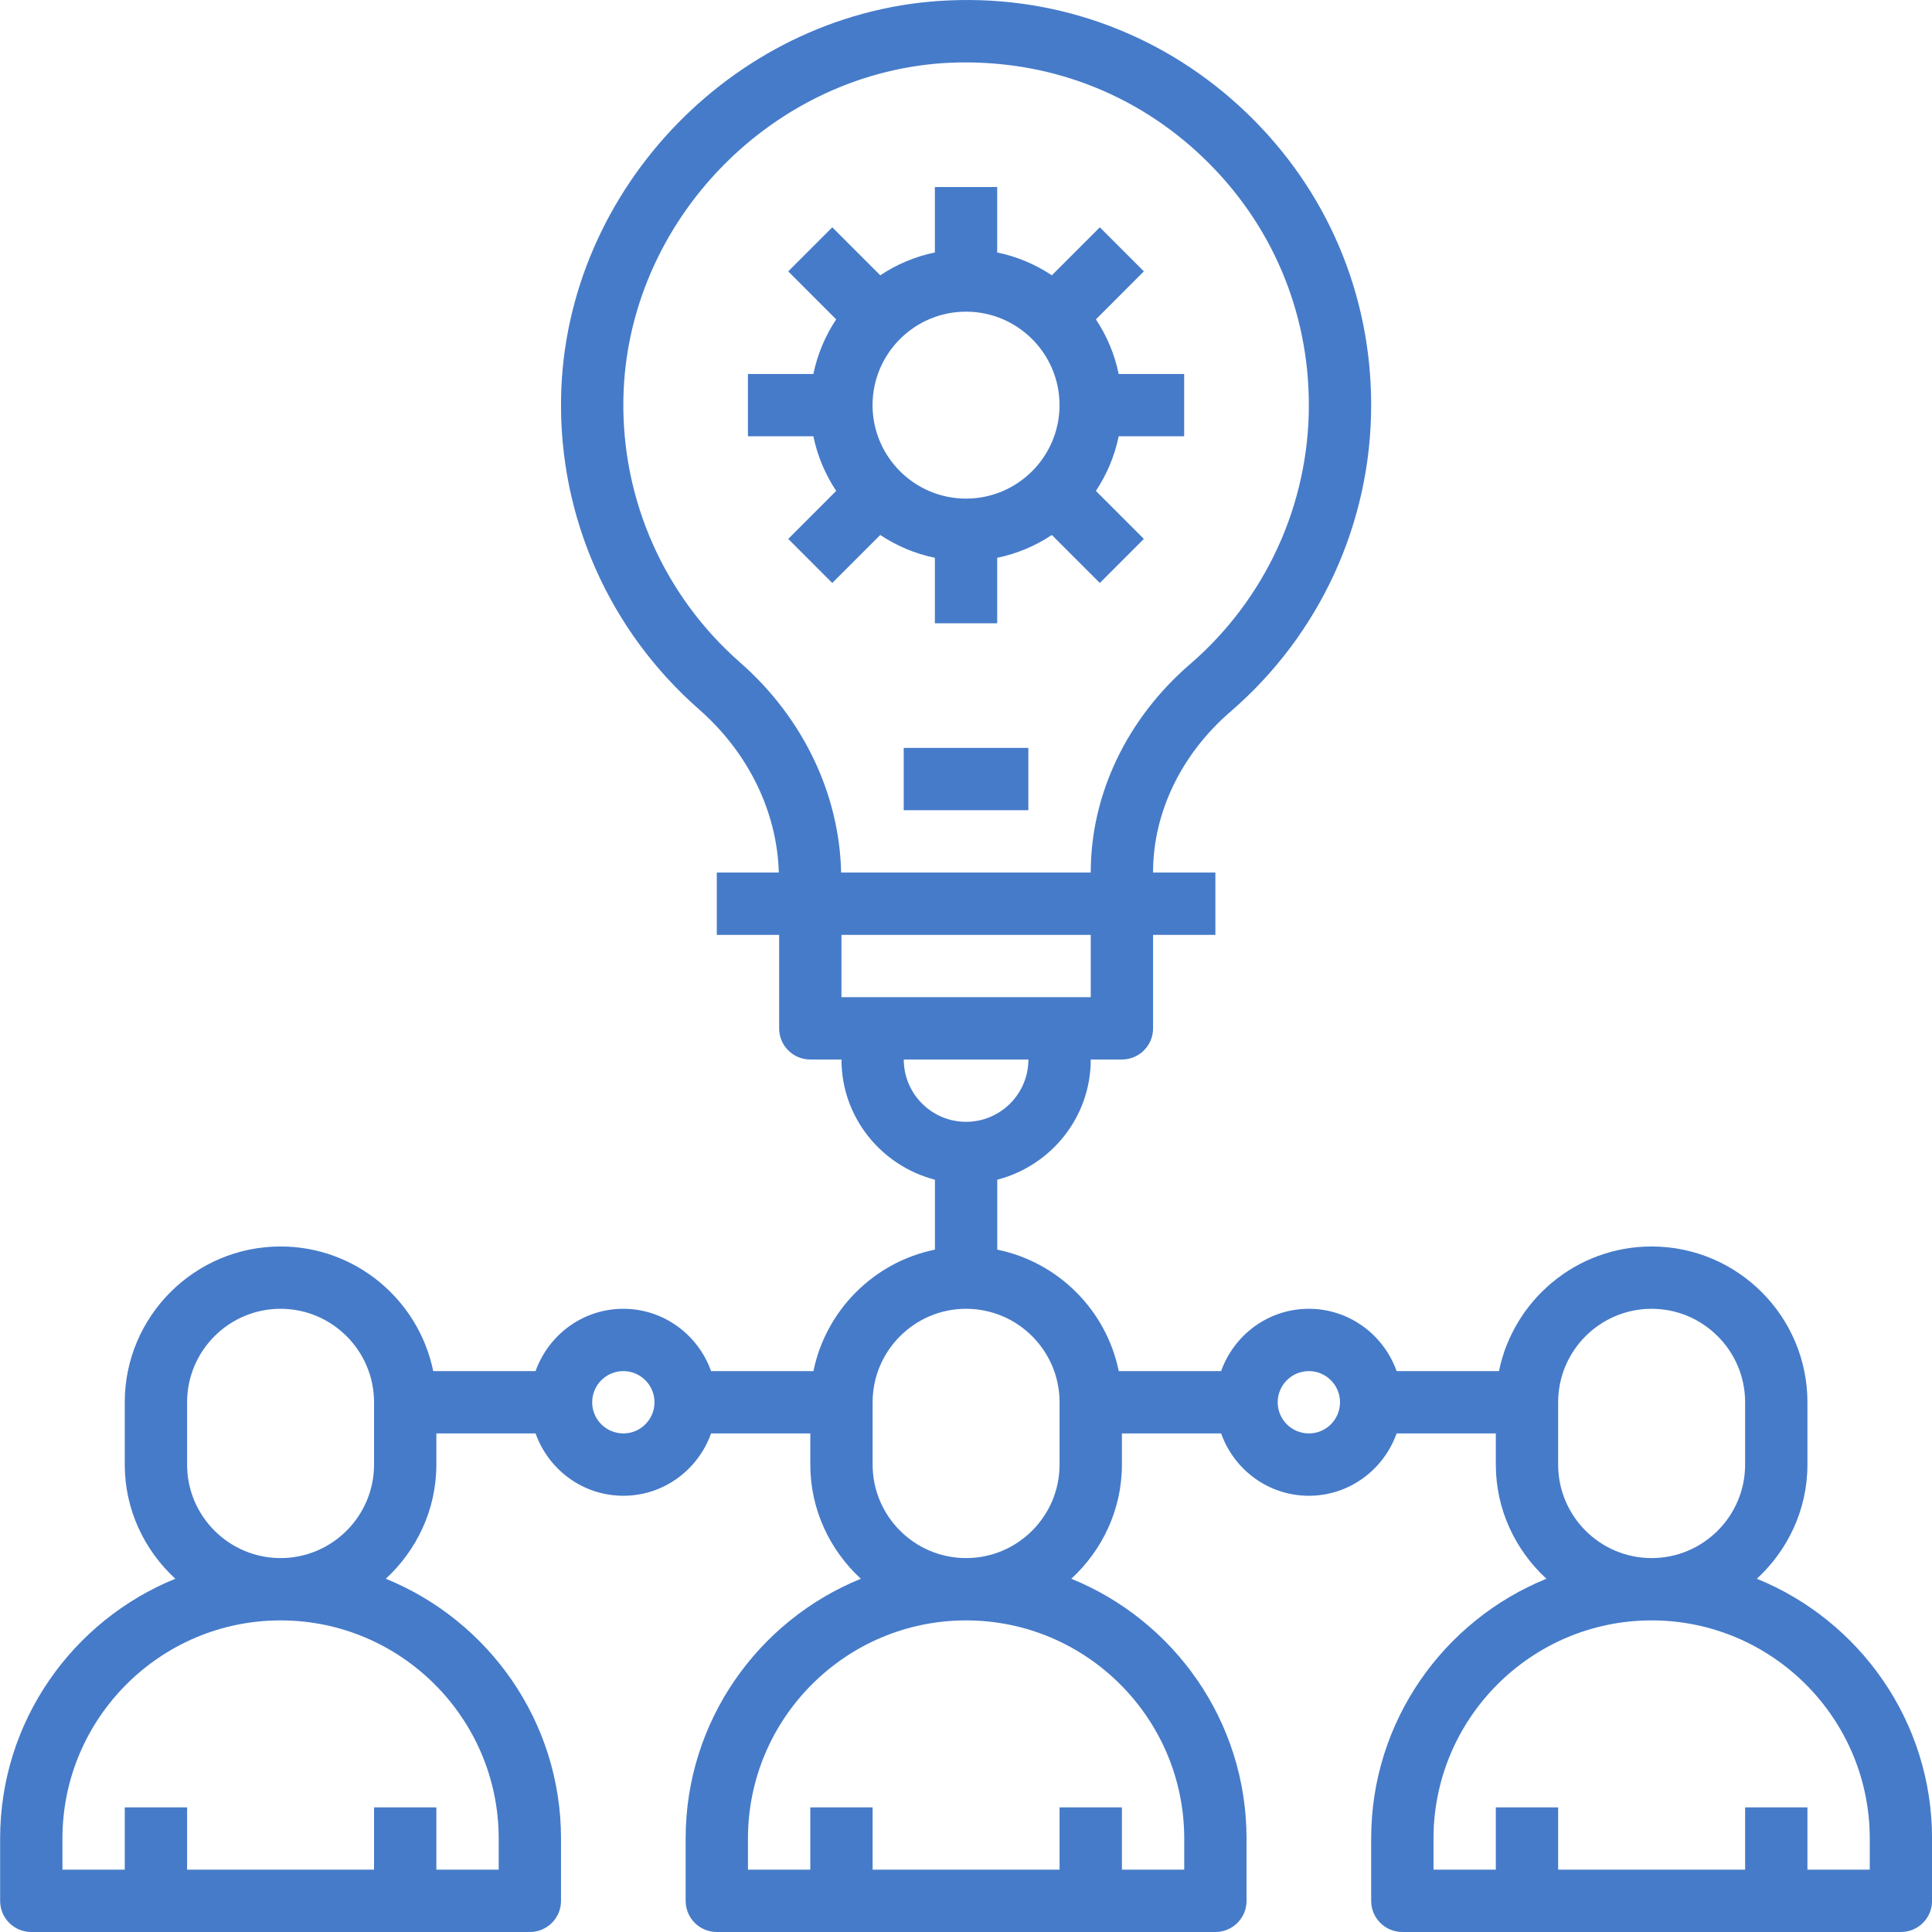 <svg width="63" height="63" viewBox="0 0 63 63" fill="none" xmlns="http://www.w3.org/2000/svg">
<g clip-path="url(#clip0)">
<path d="M57.289 51.481C58.295 50.552 58.938 49.233 58.938 47.759V45.726C58.938 42.925 56.659 40.646 53.857 40.646C51.404 40.646 49.352 42.395 48.879 44.71H45.542C45.121 43.531 44.003 42.678 42.68 42.678C41.357 42.678 40.239 43.531 39.819 44.71H36.481C36.076 42.723 34.506 41.154 32.519 40.749V38.469C34.268 38.015 35.568 36.438 35.568 34.549H36.584C37.145 34.549 37.6 34.095 37.6 33.533V30.485H39.632V28.453H37.6V28.442C37.6 26.498 38.521 24.587 40.128 23.203C43.041 20.69 44.712 17.049 44.712 13.211C44.712 9.582 43.27 6.198 40.652 3.683C38.035 1.168 34.577 -0.145 30.958 0.013C24.1 0.289 18.418 6.102 18.296 12.97C18.225 16.858 19.865 20.56 22.793 23.13C24.404 24.541 25.341 26.474 25.396 28.453H23.374V30.485H25.407V33.533C25.407 34.095 25.86 34.549 26.423 34.549H27.439C27.439 36.438 28.738 38.015 30.487 38.469V40.749C28.5 41.154 26.931 42.723 26.525 44.71H23.187C22.767 43.531 21.649 42.678 20.326 42.678C19.003 42.678 17.885 43.531 17.464 44.71H14.127C13.654 42.395 11.602 40.646 9.149 40.646C6.347 40.646 4.068 42.925 4.068 45.726V47.759C4.068 49.233 4.71 50.552 5.717 51.481C2.371 52.841 0.004 56.123 0.004 59.952V61.984C0.004 62.546 0.458 63 1.02 63H17.278C17.839 63 18.294 62.546 18.294 61.984V59.952C18.294 56.123 15.926 52.841 12.58 51.481C13.587 50.552 14.229 49.233 14.229 47.759V46.742H17.464C17.885 47.922 19.003 48.775 20.326 48.775C21.649 48.775 22.767 47.922 23.187 46.742H26.423V47.759C26.423 49.233 27.065 50.552 28.071 51.481C24.725 52.841 22.358 56.123 22.358 59.952V61.984C22.358 62.546 22.812 63 23.374 63H39.632C40.194 63 40.648 62.546 40.648 61.984V59.952C40.648 56.123 38.281 52.841 34.934 51.481C35.941 50.552 36.584 49.233 36.584 47.759V46.742H39.819C40.239 47.922 41.357 48.775 42.68 48.775C44.003 48.775 45.121 47.922 45.542 46.742H48.777V47.759C48.777 49.233 49.419 50.552 50.426 51.481C47.08 52.841 44.712 56.123 44.712 59.952V61.984C44.712 62.546 45.166 63 45.729 63H61.986C62.548 63 63.002 62.546 63.002 61.984V59.952C63.002 56.123 60.635 52.841 57.289 51.481ZM16.262 59.952V60.968H14.229V58.936H12.197V60.968H6.101V58.936H4.068V60.968H2.036V59.952C2.036 56.031 5.227 52.839 9.149 52.839C13.07 52.839 16.262 56.031 16.262 59.952ZM6.101 47.759V45.726C6.101 44.046 7.468 42.678 9.149 42.678C10.829 42.678 12.197 44.046 12.197 45.726V47.759C12.197 49.439 10.829 50.807 9.149 50.807C7.468 50.807 6.101 49.439 6.101 47.759ZM20.326 46.742C19.765 46.742 19.31 46.288 19.31 45.726C19.31 45.166 19.765 44.71 20.326 44.71C20.887 44.71 21.342 45.166 21.342 45.726C21.342 46.288 20.887 46.742 20.326 46.742ZM24.132 21.601C21.655 19.428 20.268 16.295 20.328 13.006C20.433 7.195 25.238 2.277 31.04 2.043C34.14 1.93 37.031 3.023 39.243 5.149C41.46 7.276 42.68 10.14 42.68 13.211C42.68 16.457 41.266 19.538 38.8 21.663C36.746 23.435 35.568 25.905 35.568 28.442V28.453H27.428C27.373 25.889 26.184 23.399 24.132 21.601ZM35.568 30.485V32.517H27.439V30.485H35.568ZM29.471 34.549H33.535C33.535 35.67 32.623 36.581 31.503 36.581C30.382 36.581 29.471 35.67 29.471 34.549ZM38.616 59.952V60.968H36.584V58.936H34.551V60.968H28.455V58.936H26.423V60.968H24.39V59.952C24.39 56.031 27.582 52.839 31.503 52.839C35.424 52.839 38.616 56.031 38.616 59.952ZM28.455 47.759V45.726C28.455 44.046 29.822 42.678 31.503 42.678C33.184 42.678 34.551 44.046 34.551 45.726V47.759C34.551 49.439 33.184 50.807 31.503 50.807C29.822 50.807 28.455 49.439 28.455 47.759ZM42.68 46.742C42.119 46.742 41.664 46.288 41.664 45.726C41.664 45.166 42.119 44.71 42.68 44.71C43.241 44.71 43.696 45.166 43.696 45.726C43.696 46.288 43.241 46.742 42.68 46.742ZM50.809 47.759V45.726C50.809 44.046 52.176 42.678 53.857 42.678C55.538 42.678 56.906 44.046 56.906 45.726V47.759C56.906 49.439 55.538 50.807 53.857 50.807C52.176 50.807 50.809 49.439 50.809 47.759ZM60.97 60.968H58.938V58.936H56.906V60.968H50.809V58.936H48.777V60.968H46.745V59.952C46.745 56.031 49.936 52.839 53.857 52.839C57.779 52.839 60.97 56.031 60.97 59.952V60.968Z" fill="#467BC9"/>
<path d="M29.469 24.388H33.533V26.42H29.469V24.388Z" fill="#467BC9"/>
<path d="M30.485 18.189V20.324H32.517V18.189C33.164 18.057 33.766 17.799 34.299 17.445L35.864 19.01L37.3 17.573L35.736 16.008C36.089 15.476 36.347 14.874 36.479 14.227H38.614V12.195H36.479C36.347 11.547 36.089 10.946 35.736 10.414L37.3 8.849L35.864 7.412L34.299 8.977C33.766 8.623 33.164 8.365 32.517 8.233V6.098H30.485V8.233C29.838 8.365 29.236 8.623 28.704 8.977L27.139 7.412L25.703 8.849L27.267 10.414C26.914 10.946 26.656 11.547 26.523 12.195H24.389V14.227H26.523C26.656 14.874 26.914 15.476 27.267 16.008L25.703 17.573L27.139 19.01L28.704 17.445C29.236 17.799 29.838 18.057 30.485 18.189ZM31.501 10.163C33.182 10.163 34.55 11.53 34.55 13.211C34.55 14.891 33.182 16.259 31.501 16.259C29.82 16.259 28.453 14.891 28.453 13.211C28.453 11.53 29.82 10.163 31.501 10.163Z" fill="#467BC9"/>
</g>
<defs>
<clipPath id="clip0">
<rect width="63" height="63" fill="white"/>
</clipPath>
</defs>
</svg>
